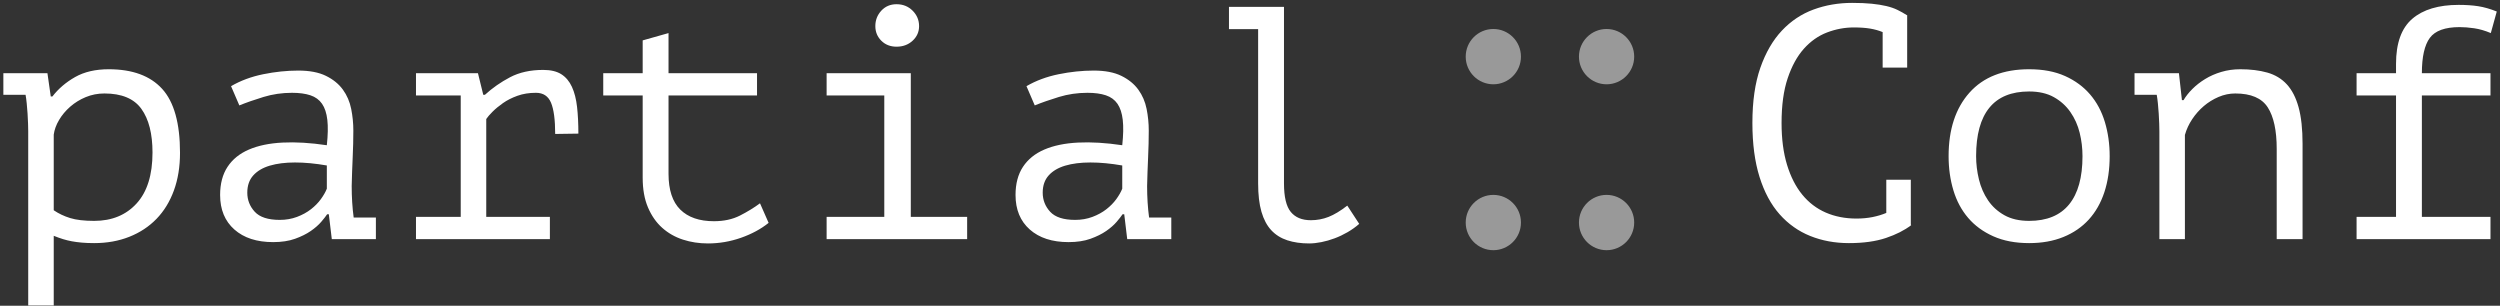 <?xml version="1.0" encoding="UTF-8"?>
<svg width="695px" height="85px" viewBox="0 0 695 85" version="1.1" xmlns="http://www.w3.org/2000/svg" xmlns:xlink="http://www.w3.org/1999/xlink">
    <rect x="0" y="0" width="695" height="85" fill="#333333" stroke="none"/>
    <!-- Generator: Sketch 51 (57462) - http://www.bohemiancoding.com/sketch -->
    <title>partial-logo-white</title>
    <desc>Created with Sketch.</desc>
    <defs></defs>
    <g id="partial-logo-white" stroke="none" stroke-width="1" fill="none" fill-rule="evenodd">
        <g id="logo-f8230c63" fill="#FFFFFF" fill-rule="nonzero">
            <path d="M7.845,36.5 C7.845,35.947 7.83,35.224 7.799,34.332 C7.768,33.441 7.722,32.518 7.661,31.565 C7.599,30.612 7.523,29.674 7.43,28.752 C7.338,27.83 7.231,27.03 7.108,26.354 L0.935,26.354 L0.935,20.358 L13.189,20.358 L14.11,26.815 L14.571,26.815 C16.229,24.663 18.333,22.864 20.882,21.419 C23.431,19.974 26.549,19.251 30.234,19.251 C36.806,19.251 41.751,21.065 45.068,24.693 C48.385,28.322 50.043,34.255 50.043,42.496 C50.043,46.37 49.475,49.859 48.339,52.965 C47.202,56.07 45.59,58.699 43.502,60.851 C41.413,63.003 38.895,64.664 35.946,65.832 C32.998,67 29.743,67.584 26.18,67.584 C24.89,67.584 23.738,67.538 22.725,67.446 C21.711,67.354 20.79,67.231 19.961,67.077 C19.132,66.923 18.318,66.724 17.519,66.478 C16.721,66.232 15.861,65.924 14.939,65.555 L14.939,84.925 L7.845,84.925 L7.845,36.5 Z M29.036,25.985 C27.194,25.985 25.458,26.323 23.831,26.999 C22.203,27.676 20.759,28.567 19.5,29.674 C18.241,30.781 17.212,32.011 16.414,33.364 C15.615,34.717 15.124,36.07 14.939,37.422 L14.939,58.453 C16.291,59.375 17.811,60.098 19.5,60.62 C21.189,61.143 23.416,61.404 26.18,61.404 C31.094,61.404 35.025,59.79 37.973,56.562 C40.922,53.334 42.396,48.614 42.396,42.403 C42.396,37.176 41.367,33.133 39.309,30.274 C37.252,27.414 33.827,25.985 29.036,25.985 Z M64.232,23.956 C66.873,22.418 69.852,21.311 73.169,20.635 C76.486,19.959 79.742,19.62 82.936,19.62 C86.068,19.62 88.633,20.112 90.629,21.096 C92.625,22.08 94.192,23.356 95.328,24.924 C96.464,26.492 97.232,28.275 97.631,30.274 C98.031,32.272 98.23,34.286 98.23,36.316 C98.23,38.652 98.169,41.143 98.046,43.787 C97.923,46.431 97.831,49.075 97.77,51.719 C97.77,54.794 97.954,57.715 98.322,60.482 L104.496,60.482 L104.496,66.478 L92.241,66.478 L91.412,59.56 L90.952,59.56 C90.583,60.113 90.03,60.82 89.293,61.681 C88.556,62.542 87.589,63.388 86.391,64.218 C85.193,65.048 83.734,65.77 82.014,66.385 C80.294,67 78.268,67.308 75.933,67.308 C71.388,67.308 67.795,66.139 65.154,63.803 C62.512,61.466 61.192,58.268 61.192,54.21 C61.192,51.074 61.883,48.46 63.265,46.37 C64.647,44.279 66.628,42.68 69.207,41.573 C71.787,40.466 74.905,39.821 78.559,39.636 C82.214,39.452 86.314,39.698 90.859,40.374 C91.167,37.545 91.213,35.193 90.998,33.318 C90.783,31.442 90.291,29.951 89.523,28.844 C88.756,27.737 87.681,26.953 86.299,26.492 C84.917,26.031 83.212,25.8 81.185,25.8 C78.421,25.8 75.78,26.185 73.261,26.953 C70.743,27.722 68.501,28.506 66.536,29.305 L64.232,23.956 Z M77.776,61.128 C79.496,61.128 81.093,60.851 82.567,60.298 C84.041,59.744 85.331,59.037 86.437,58.176 C87.543,57.315 88.464,56.377 89.201,55.363 C89.938,54.348 90.491,53.38 90.859,52.457 L90.859,46.001 C87.665,45.447 84.717,45.17 82.014,45.17 C79.312,45.17 76.978,45.463 75.012,46.047 C73.046,46.631 71.511,47.538 70.405,48.768 C69.3,49.998 68.747,51.596 68.747,53.564 C68.747,55.593 69.438,57.361 70.82,58.868 C72.202,60.374 74.521,61.128 77.776,61.128 Z M115.644,66.478 L115.644,60.298 L128.082,60.298 L128.082,26.538 L115.644,26.538 L115.644,20.358 L132.873,20.358 L134.348,26.354 L134.808,26.354 C136.897,24.447 139.231,22.818 141.811,21.465 C144.39,20.112 147.461,19.436 151.024,19.436 C153.113,19.436 154.786,19.836 156.045,20.635 C157.305,21.434 158.287,22.603 158.994,24.14 C159.7,25.677 160.176,27.537 160.422,29.72 C160.668,31.903 160.79,34.378 160.79,37.146 L154.341,37.238 C154.341,33.302 153.957,30.412 153.189,28.567 C152.421,26.723 151.024,25.8 148.997,25.8 C147.093,25.8 145.373,26.077 143.838,26.63 C142.302,27.184 140.966,27.86 139.83,28.66 C138.693,29.459 137.726,30.259 136.927,31.058 C136.129,31.857 135.545,32.534 135.177,33.087 L135.177,60.298 L152.867,60.298 L152.867,66.478 L115.644,66.478 Z M167.701,20.358 L178.665,20.358 L178.665,11.227 L185.851,9.197 L185.851,20.358 L210.452,20.358 L210.452,26.538 L185.851,26.538 L185.851,48.307 C185.851,52.796 186.942,56.116 189.122,58.268 C191.303,60.421 194.42,61.497 198.474,61.497 C201.238,61.497 203.649,60.974 205.707,59.929 C207.764,58.883 209.622,57.746 211.281,56.516 L213.676,61.958 C211.527,63.68 208.962,65.063 205.983,66.109 C203.004,67.154 199.948,67.677 196.816,67.677 C194.359,67.677 192.04,67.323 189.859,66.616 C187.679,65.909 185.759,64.817 184.101,63.341 C182.442,61.866 181.122,59.975 180.139,57.669 C179.156,55.363 178.665,52.611 178.665,49.413 L178.665,26.538 L167.701,26.538 L167.701,20.358 Z M229.8,66.478 L229.8,60.298 L245.832,60.298 L245.832,26.538 L229.8,26.538 L229.8,20.358 L253.203,20.358 L253.203,60.298 L268.866,60.298 L268.866,66.478 L229.8,66.478 Z M243.344,7.26 C243.344,5.6 243.897,4.17 245.003,2.971 C246.108,1.772 247.521,1.173 249.241,1.173 C251.022,1.173 252.512,1.772 253.709,2.971 C254.907,4.17 255.506,5.6 255.506,7.26 C255.506,8.859 254.907,10.212 253.709,11.319 C252.512,12.426 251.022,12.979 249.241,12.979 C247.521,12.979 246.108,12.426 245.003,11.319 C243.897,10.212 243.344,8.859 243.344,7.26 Z M285.358,23.956 C287.999,22.418 290.978,21.311 294.295,20.635 C297.612,19.959 300.868,19.62 304.062,19.62 C307.194,19.62 309.759,20.112 311.755,21.096 C313.751,22.08 315.318,23.356 316.454,24.924 C317.59,26.492 318.358,28.275 318.757,30.274 C319.157,32.272 319.356,34.286 319.356,36.316 C319.356,38.652 319.295,41.143 319.172,43.787 C319.049,46.431 318.957,49.075 318.896,51.719 C318.896,54.794 319.08,57.715 319.448,60.482 L325.621,60.482 L325.621,66.478 L313.367,66.478 L312.538,59.56 L312.078,59.56 C311.709,60.113 311.156,60.82 310.419,61.681 C309.682,62.542 308.715,63.388 307.517,64.218 C306.319,65.048 304.86,65.77 303.14,66.385 C301.42,67 299.393,67.308 297.059,67.308 C292.514,67.308 288.921,66.139 286.279,63.803 C283.638,61.466 282.318,58.268 282.318,54.21 C282.318,51.074 283.009,48.46 284.391,46.37 C285.773,44.279 287.754,42.68 290.333,41.573 C292.913,40.466 296.03,39.821 299.685,39.636 C303.34,39.452 307.44,39.698 311.985,40.374 C312.292,37.545 312.339,35.193 312.124,33.318 C311.909,31.442 311.417,29.951 310.649,28.844 C309.882,27.737 308.807,26.953 307.425,26.492 C306.043,26.031 304.338,25.8 302.311,25.8 C299.547,25.8 296.906,26.185 294.387,26.953 C291.869,27.722 289.627,28.506 287.662,29.305 L285.358,23.956 Z M298.902,61.128 C300.622,61.128 302.219,60.851 303.693,60.298 C305.167,59.744 306.457,59.037 307.563,58.176 C308.668,57.315 309.59,56.377 310.327,55.363 C311.064,54.348 311.617,53.38 311.985,52.457 L311.985,46.001 C308.791,45.447 305.843,45.17 303.14,45.17 C300.438,45.17 298.104,45.463 296.138,46.047 C294.172,46.631 292.637,47.538 291.531,48.768 C290.426,49.998 289.873,51.596 289.873,53.564 C289.873,55.593 290.564,57.361 291.946,58.868 C293.328,60.374 295.647,61.128 298.902,61.128 Z M341.653,1.91 L356.948,1.91 L356.948,50.981 C356.948,54.733 357.577,57.377 358.836,58.914 C360.096,60.451 361.954,61.22 364.411,61.22 C366.131,61.22 367.774,60.913 369.34,60.298 C370.906,59.683 372.641,58.637 374.546,57.161 L377.862,62.235 C376.88,63.096 375.805,63.864 374.638,64.541 C373.471,65.217 372.273,65.786 371.044,66.247 C369.816,66.708 368.587,67.062 367.359,67.308 C366.131,67.554 364.994,67.677 363.95,67.677 C361.677,67.677 359.65,67.385 357.869,66.8 C356.088,66.216 354.598,65.279 353.4,63.987 C352.203,62.696 351.297,60.989 350.682,58.868 C350.068,56.746 349.761,54.118 349.761,50.981 L349.761,8.09 L341.653,8.09 L341.653,1.91 Z" id="partial"></path>
            <path d="M523.376,8.921 C522.331,8.49 521.18,8.167 519.921,7.952 C518.661,7.737 517.141,7.629 515.36,7.629 C512.841,7.629 510.369,8.09 507.943,9.013 C505.517,9.935 503.367,11.442 501.493,13.533 C499.62,15.623 498.115,18.36 496.979,21.742 C495.842,25.124 495.274,29.275 495.274,34.194 C495.274,38.622 495.781,42.496 496.794,45.816 C497.808,49.137 499.221,51.904 501.033,54.118 C502.845,56.331 505.025,57.992 507.574,59.099 C510.123,60.205 512.964,60.759 516.097,60.759 C517.694,60.759 519.183,60.62 520.565,60.344 C521.948,60.067 523.222,59.683 524.389,59.191 L524.389,49.967 L531.207,49.967 L531.207,62.419 L531.299,62.604 C529.457,64.018 527.123,65.202 524.297,66.155 C521.471,67.108 518.032,67.584 513.978,67.584 C510.108,67.584 506.53,66.923 503.244,65.601 C499.958,64.279 497.117,62.265 494.721,59.56 C492.326,56.854 490.468,53.395 489.147,49.183 C487.827,44.971 487.166,39.974 487.166,34.194 C487.166,28.168 487.903,23.049 489.378,18.836 C490.852,14.624 492.848,11.18 495.366,8.506 C497.885,5.831 500.818,3.878 504.165,2.648 C507.513,1.419 511.091,0.804 514.899,0.804 C516.988,0.804 518.8,0.88 520.335,1.034 C521.871,1.188 523.222,1.403 524.389,1.68 C525.556,1.957 526.585,2.31 527.476,2.741 C528.366,3.171 529.242,3.663 530.102,4.216 L530.194,4.216 L530.194,18.79 L523.376,18.79 L523.376,8.921 Z M541.711,43.418 C541.711,35.977 543.646,30.089 547.515,25.754 C551.385,21.419 556.913,19.251 564.1,19.251 C567.969,19.251 571.302,19.882 574.096,21.142 C576.891,22.403 579.21,24.109 581.053,26.261 C582.895,28.414 584.262,30.966 585.153,33.917 C586.043,36.869 586.489,40.036 586.489,43.418 C586.489,47.107 585.997,50.443 585.015,53.426 C584.032,56.408 582.588,58.945 580.684,61.036 C578.78,63.126 576.431,64.74 573.636,65.878 C570.841,67.016 567.662,67.584 564.1,67.584 C560.291,67.584 556.975,66.954 554.149,65.694 C551.323,64.433 548.989,62.727 547.147,60.574 C545.304,58.422 543.937,55.87 543.047,52.919 C542.156,49.967 541.711,46.8 541.711,43.418 Z M549.358,43.418 C549.358,45.57 549.619,47.722 550.141,49.875 C550.663,52.027 551.508,53.964 552.675,55.686 C553.842,57.407 555.362,58.791 557.236,59.836 C559.109,60.882 561.397,61.404 564.1,61.404 C569.014,61.404 572.714,59.883 575.202,56.839 C577.69,53.795 578.934,49.321 578.934,43.418 C578.934,41.204 578.672,39.037 578.15,36.915 C577.628,34.794 576.768,32.872 575.571,31.15 C574.373,29.428 572.837,28.045 570.964,26.999 C569.09,25.954 566.802,25.431 564.1,25.431 C559.186,25.431 555.5,26.938 553.043,29.951 C550.586,32.964 549.358,37.453 549.358,43.418 Z M600.309,36.5 C600.309,35.947 600.294,35.224 600.263,34.332 C600.232,33.441 600.186,32.518 600.125,31.565 C600.063,30.612 599.987,29.674 599.894,28.752 C599.802,27.83 599.695,27.03 599.572,26.354 L593.399,26.354 L593.399,20.358 L605.745,20.358 L606.574,27.83 L607.035,27.83 C607.649,26.784 608.463,25.754 609.477,24.74 C610.49,23.725 611.672,22.803 613.024,21.972 C614.375,21.142 615.88,20.481 617.538,19.989 C619.197,19.497 620.947,19.251 622.79,19.251 C625.616,19.251 628.119,19.559 630.299,20.174 C632.48,20.789 634.292,21.88 635.735,23.448 C637.179,25.016 638.269,27.138 639.006,29.813 C639.743,32.488 640.112,35.885 640.112,40.005 L640.112,66.478 L632.925,66.478 L632.925,41.389 C632.925,36.285 632.096,32.442 630.437,29.859 C628.779,27.276 625.769,25.985 621.408,25.985 C619.811,25.985 618.26,26.308 616.755,26.953 C615.25,27.599 613.884,28.444 612.655,29.49 C611.427,30.535 610.352,31.75 609.43,33.133 C608.509,34.517 607.833,35.977 607.404,37.515 L607.404,66.478 L600.309,66.478 L600.309,36.5 Z M655.13,66.478 L655.13,60.298 L666.094,60.298 L666.094,26.538 L655.13,26.538 L655.13,20.358 L666.094,20.358 L666.094,17.776 C666.094,11.995 667.599,7.814 670.609,5.231 C673.618,2.648 677.918,1.357 683.508,1.357 C685.535,1.357 687.347,1.48 688.944,1.726 C690.541,1.972 692.261,2.464 694.103,3.202 L692.445,9.197 C690.848,8.521 689.312,8.075 687.838,7.86 C686.364,7.645 685.013,7.537 683.784,7.537 C679.73,7.537 676.966,8.536 675.492,10.535 C674.018,12.533 673.281,15.808 673.281,20.358 L692.353,20.358 L692.353,26.538 L673.281,26.538 L673.281,60.298 L692.353,60.298 L692.353,66.478 L655.13,66.478 Z" id="Conf"></path>
            <ellipse id="Oval" fill-opacity="0.5" cx="415.147" cy="15.746" rx="7.678" ry="7.687"></ellipse>
            <ellipse id="Oval-Copy" fill-opacity="0.5" cx="446.627" cy="15.746" rx="7.678" ry="7.687"></ellipse>
            <ellipse id="Oval" fill-opacity="0.5" cx="415.147" cy="61.866" rx="7.678" ry="7.687"></ellipse>
            <ellipse id="Oval-Copy" fill-opacity="0.5" cx="446.627" cy="61.866" rx="7.678" ry="7.687"></ellipse>
        </g>
    </g>
</svg>